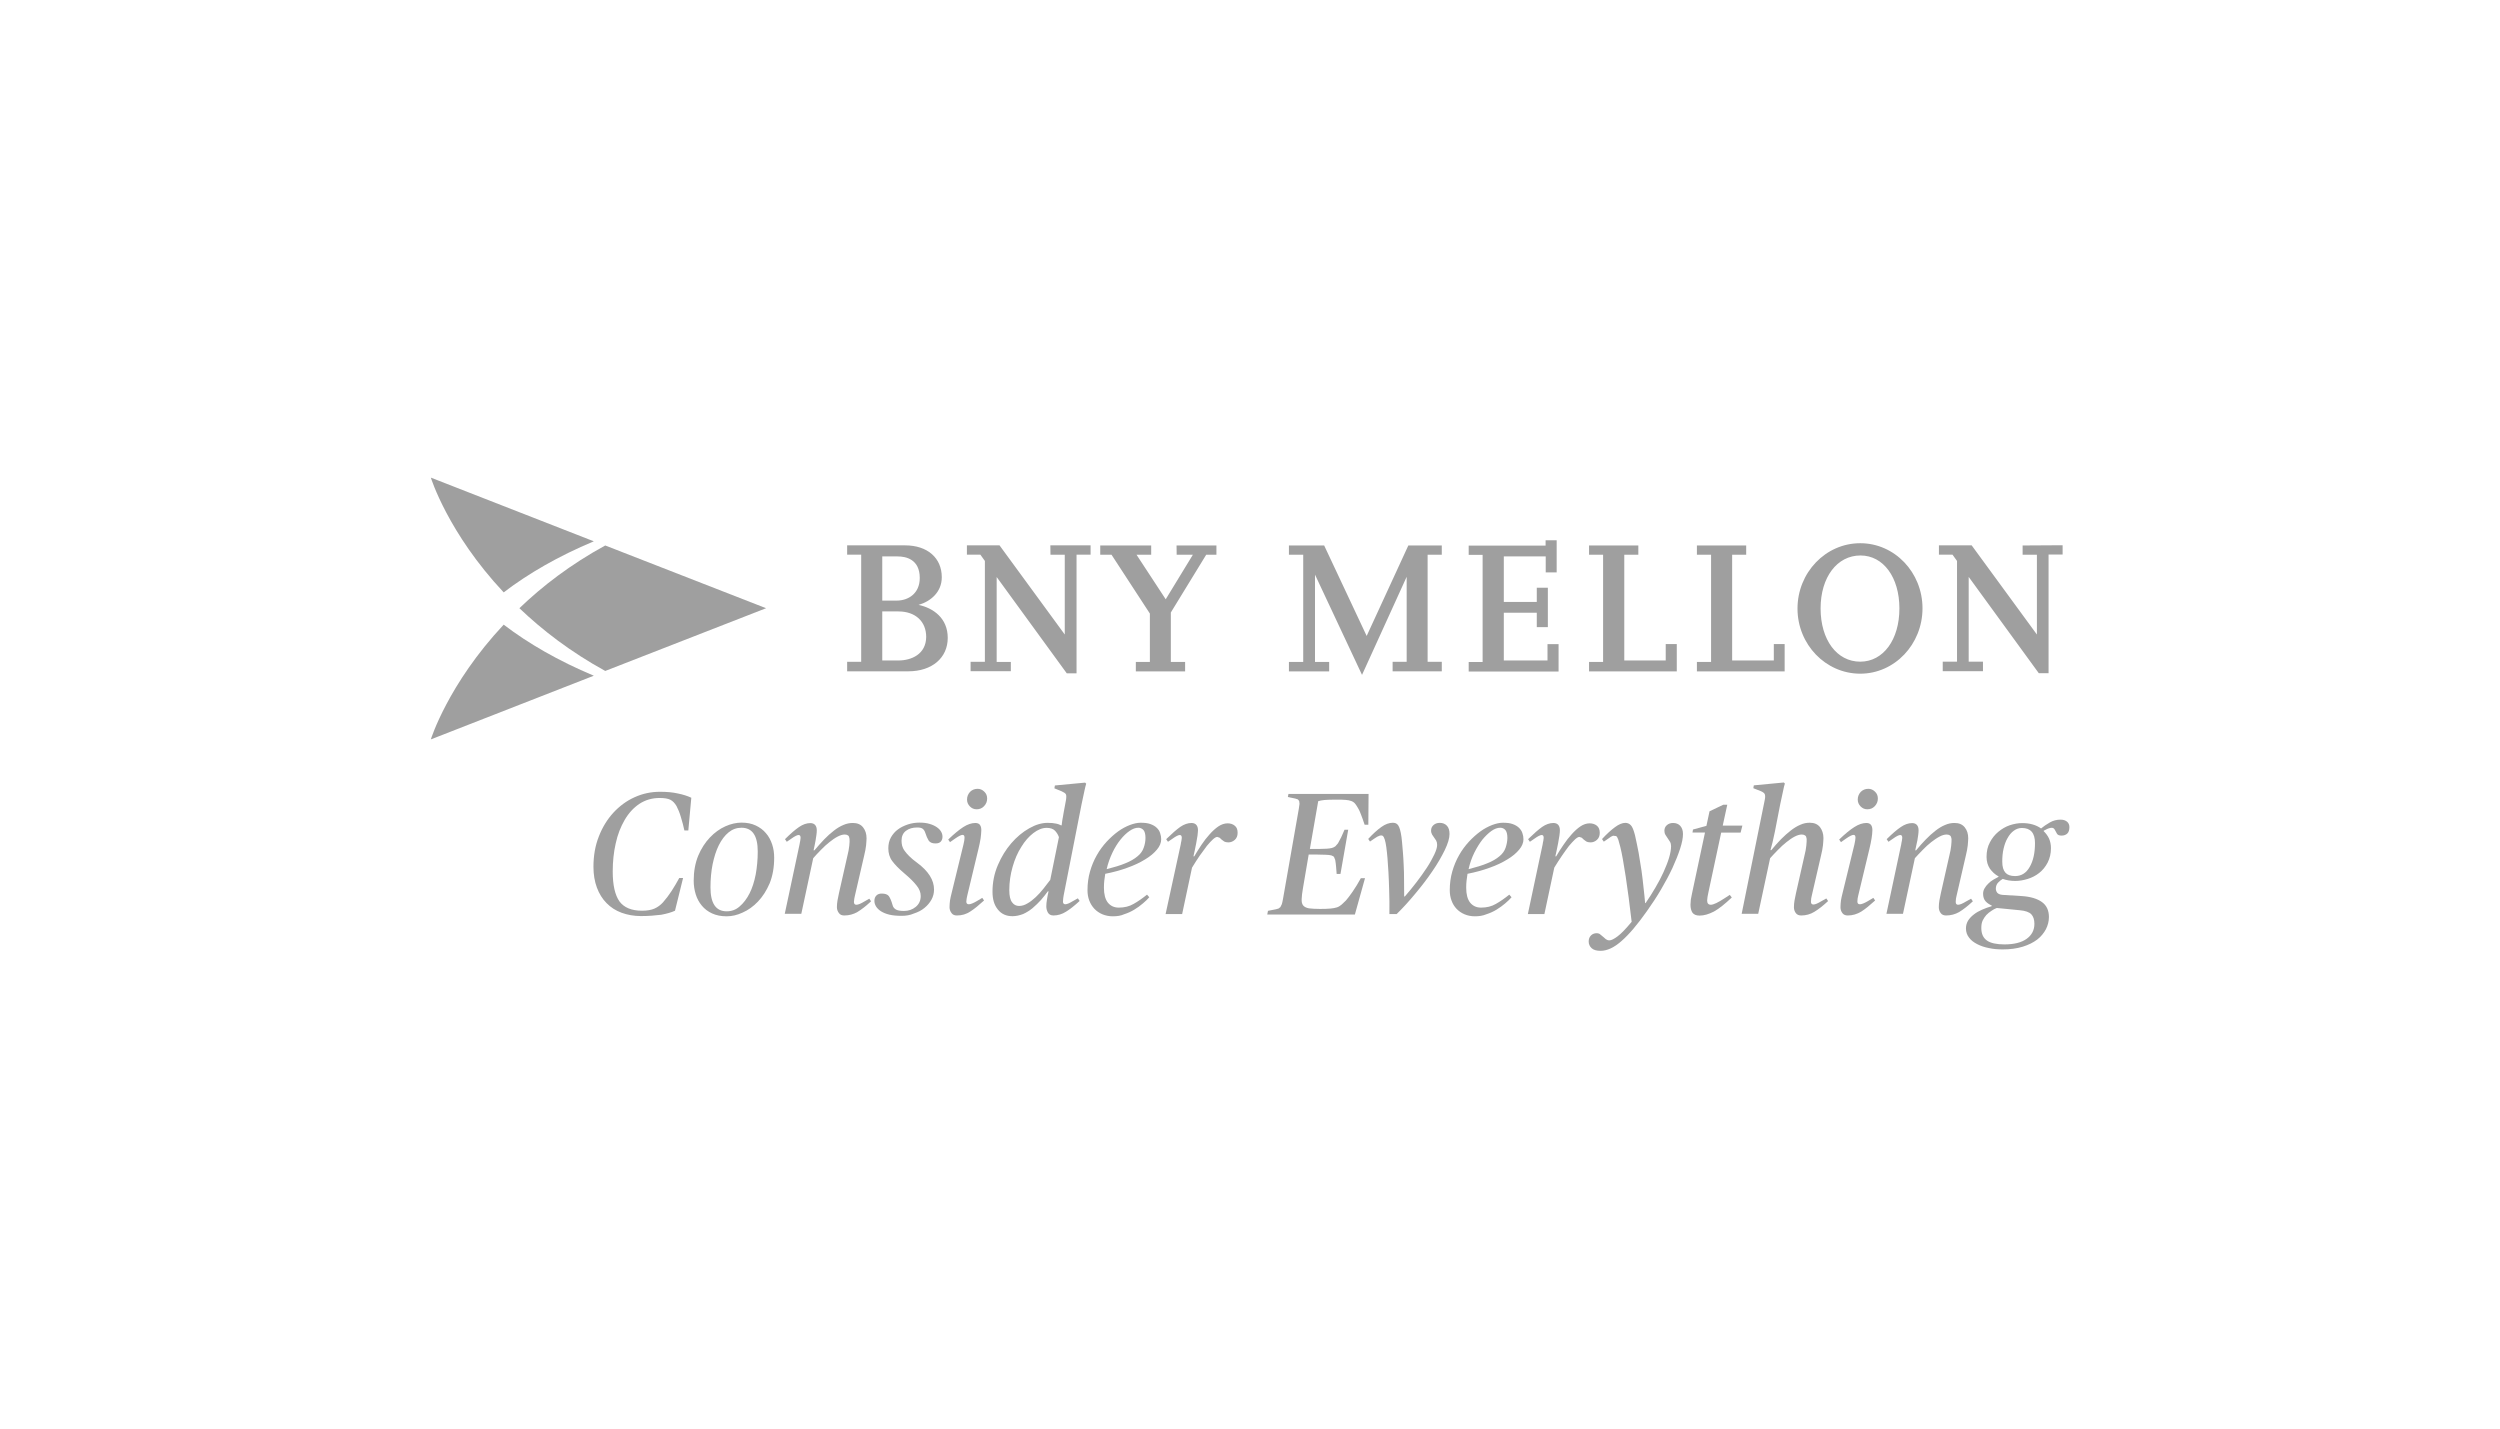 <?xml version="1.0" encoding="utf-8"?>
<!-- Generator: Adobe Illustrator 25.1.0, SVG Export Plug-In . SVG Version: 6.00 Build 0)  -->
<svg version="1.1" id="Warstwa_1" xmlns="http://www.w3.org/2000/svg" xmlns:xlink="http://www.w3.org/1999/xlink" x="0px" y="0px"
	 viewBox="0 0 210 120" style="enable-background:new 0 0 210 120;" xml:space="preserve">
<style type="text/css">
	.st0{fill:#9F9F9F;}
</style>
<g>
	<path class="st0" d="M53.84,76.95c-0.59,0-1.14-0.1-1.63-0.28s-0.91-0.45-1.26-0.81c-0.35-0.35-0.62-0.79-0.81-1.3
		s-0.29-1.1-0.29-1.75c0-0.93,0.15-1.78,0.45-2.54c0.3-0.78,0.71-1.44,1.22-2c0.52-0.56,1.11-1,1.78-1.3
		c0.68-0.31,1.39-0.46,2.14-0.46c0.55,0,1.04,0.04,1.49,0.14c0.45,0.09,0.82,0.21,1.14,0.36l-0.25,2.75h-0.33
		c-0.08-0.36-0.17-0.73-0.29-1.11c-0.11-0.38-0.24-0.69-0.37-0.94c-0.15-0.25-0.32-0.43-0.52-0.53c-0.2-0.1-0.5-0.15-0.9-0.15
		c-0.64,0-1.21,0.17-1.71,0.5c-0.49,0.33-0.9,0.78-1.23,1.35c-0.33,0.57-0.59,1.22-0.75,1.97c-0.17,0.74-0.25,1.53-0.25,2.36
		c0,1.14,0.19,1.97,0.56,2.5c0.38,0.52,1.01,0.79,1.9,0.79c0.43,0,0.78-0.06,1.05-0.18c0.27-0.12,0.51-0.3,0.71-0.52
		c0.25-0.28,0.49-0.6,0.72-0.95c0.23-0.36,0.45-0.73,0.65-1.1h0.32L56.7,76.5c-0.3,0.14-0.68,0.25-1.16,0.34
		C55.05,76.9,54.48,76.95,53.84,76.95"/>
	<path class="st0" d="M61.04,76.97c-0.47,0-0.87-0.08-1.22-0.24c-0.35-0.16-0.64-0.38-0.87-0.66c-0.23-0.28-0.4-0.59-0.51-0.95
		c-0.11-0.36-0.17-0.74-0.17-1.14c0-0.79,0.13-1.49,0.38-2.1c0.25-0.6,0.59-1.12,0.98-1.53s0.83-0.73,1.3-0.94
		c0.47-0.21,0.93-0.31,1.36-0.31c0.45,0,0.85,0.08,1.19,0.24c0.34,0.16,0.64,0.38,0.86,0.65c0.24,0.27,0.4,0.59,0.52,0.94
		c0.12,0.36,0.17,0.73,0.17,1.12c0,0.82-0.13,1.53-0.38,2.15c-0.26,0.61-0.59,1.12-0.98,1.53c-0.39,0.41-0.82,0.72-1.3,0.93
		C61.92,76.87,61.47,76.97,61.04,76.97 M61.04,76.55c0.41,0,0.78-0.13,1.09-0.41c0.32-0.27,0.6-0.64,0.83-1.09s0.4-0.99,0.52-1.6
		c0.11-0.61,0.17-1.25,0.17-1.92c0-1.33-0.45-2-1.37-2c-0.4,0-0.76,0.13-1.08,0.39c-0.32,0.26-0.59,0.62-0.82,1.08
		s-0.39,0.98-0.52,1.59c-0.12,0.6-0.18,1.26-0.18,1.95C59.68,75.88,60.13,76.55,61.04,76.55"/>
	<path class="st0" d="M70.92,76.9c-0.2,0-0.35-0.06-0.45-0.2c-0.1-0.13-0.17-0.3-0.17-0.49c0-0.2,0.02-0.39,0.05-0.57
		c0.03-0.17,0.08-0.38,0.12-0.6l0.7-3.1c0.09-0.36,0.15-0.66,0.17-0.9c0.03-0.24,0.03-0.43,0.02-0.57
		c-0.02-0.14-0.05-0.24-0.12-0.29c-0.07-0.05-0.16-0.08-0.28-0.08c-0.18,0-0.38,0.06-0.61,0.18c-0.23,0.12-0.45,0.28-0.69,0.47
		c-0.24,0.19-0.47,0.4-0.7,0.64c-0.23,0.24-0.45,0.46-0.65,0.7l-1,4.67h-1.39l1.24-5.82c0.03-0.11,0.03-0.22,0.06-0.32l0.03-0.24
		c0-0.17-0.06-0.24-0.17-0.24c-0.11,0-0.32,0.1-0.61,0.31l-0.38,0.26l-0.15-0.22c0.46-0.46,0.87-0.81,1.18-1.02
		c0.32-0.22,0.64-0.33,0.95-0.33c0.18,0,0.32,0.06,0.41,0.17c0.09,0.11,0.13,0.26,0.13,0.44c0,0.1-0.01,0.24-0.03,0.38
		c-0.02,0.15-0.04,0.31-0.07,0.46c-0.03,0.16-0.06,0.31-0.09,0.46c-0.03,0.15-0.06,0.28-0.08,0.38h0.07
		c0.28-0.33,0.55-0.64,0.82-0.92s0.54-0.52,0.81-0.73s0.53-0.37,0.8-0.48c0.27-0.12,0.53-0.17,0.8-0.17c0.38,0,0.66,0.12,0.86,0.37
		c0.19,0.24,0.29,0.55,0.29,0.92c0,0.15-0.02,0.34-0.04,0.6c-0.03,0.25-0.08,0.53-0.16,0.85l-0.78,3.38l-0.05,0.24l-0.03,0.27
		c0,0.33,0.29,0.32,0.87-0.03l0.42-0.24l0.15,0.22c-0.42,0.39-0.8,0.69-1.15,0.9C71.69,76.8,71.32,76.9,70.92,76.9"/>
	<path class="st0" d="M75.75,76.93c-0.41,0-0.76-0.03-1.05-0.1c-0.29-0.07-0.52-0.17-0.71-0.29c-0.18-0.12-0.32-0.26-0.41-0.41
		c-0.09-0.15-0.13-0.31-0.13-0.46c0-0.19,0.06-0.34,0.17-0.45s0.26-0.16,0.44-0.16c0.29,0,0.49,0.07,0.6,0.21
		c0.1,0.14,0.22,0.4,0.32,0.77c0.04,0.16,0.14,0.28,0.28,0.36c0.14,0.08,0.36,0.12,0.67,0.12c0.38,0,0.71-0.11,0.99-0.34
		c0.28-0.23,0.42-0.53,0.42-0.92c0-0.29-0.11-0.59-0.35-0.88c-0.23-0.3-0.58-0.64-1.04-1.03c-0.44-0.37-0.77-0.71-1-1.02
		c-0.23-0.31-0.33-0.67-0.33-1.07c0-0.34,0.07-0.65,0.22-0.92c0.15-0.26,0.34-0.49,0.59-0.67c0.24-0.18,0.52-0.31,0.84-0.42
		c0.31-0.1,0.63-0.15,0.95-0.15c0.33,0,0.62,0.03,0.87,0.11c0.25,0.07,0.45,0.17,0.61,0.28c0.16,0.11,0.28,0.24,0.36,0.38
		c0.08,0.14,0.11,0.28,0.11,0.42c0,0.15-0.04,0.28-0.13,0.39c-0.09,0.11-0.24,0.17-0.46,0.17c-0.27,0-0.46-0.08-0.57-0.24
		c-0.1-0.17-0.2-0.38-0.28-0.64c-0.05-0.16-0.12-0.27-0.22-0.35s-0.25-0.11-0.48-0.11c-0.37,0-0.68,0.09-0.93,0.28
		c-0.24,0.18-0.37,0.46-0.37,0.83c0,0.15,0.02,0.29,0.05,0.42c0.04,0.14,0.1,0.28,0.21,0.43c0.1,0.15,0.24,0.3,0.4,0.46
		s0.38,0.35,0.66,0.55c0.94,0.7,1.41,1.44,1.41,2.24c0,0.31-0.07,0.59-0.22,0.86c-0.15,0.26-0.34,0.49-0.59,0.69
		c-0.24,0.2-0.53,0.35-0.87,0.46C76.44,76.88,76.1,76.93,75.75,76.93"/>
	<path class="st0" d="M80.38,76.9c-0.2,0-0.35-0.06-0.45-0.2c-0.1-0.13-0.17-0.3-0.17-0.49c0-0.2,0.02-0.39,0.04-0.57
		c0.03-0.17,0.07-0.38,0.13-0.6l1-4.1c0.06-0.24,0.09-0.44,0.09-0.57c0-0.17-0.05-0.24-0.17-0.24c-0.11,0-0.32,0.1-0.62,0.31
		l-0.43,0.3l-0.15-0.22c0.49-0.47,0.91-0.82,1.27-1.05s0.7-0.34,1.01-0.34c0.18,0,0.32,0.06,0.39,0.17
		c0.08,0.11,0.11,0.26,0.11,0.44c0,0.2-0.03,0.44-0.06,0.69c-0.04,0.26-0.1,0.55-0.18,0.88l-0.94,3.92l-0.05,0.24l-0.03,0.26
		c0,0.31,0.29,0.31,0.87-0.03l0.47-0.28l0.15,0.22c-0.43,0.39-0.81,0.71-1.16,0.93C81.17,76.79,80.8,76.9,80.38,76.9 M82.04,67.98
		c-0.23,0-0.41-0.08-0.57-0.24c-0.16-0.17-0.24-0.35-0.24-0.58c0-0.25,0.09-0.46,0.25-0.64c0.17-0.17,0.38-0.26,0.64-0.26
		c0.21,0,0.4,0.08,0.56,0.24c0.17,0.16,0.24,0.35,0.24,0.58c0,0.25-0.09,0.46-0.26,0.64C82.49,67.9,82.28,67.98,82.04,67.98"/>
	<path class="st0" d="M85.05,76.96c-0.52,0-0.93-0.18-1.23-0.56c-0.31-0.38-0.45-0.87-0.45-1.5c0-0.79,0.15-1.53,0.45-2.23
		c0.3-0.7,0.67-1.31,1.13-1.84c0.45-0.52,0.95-0.94,1.5-1.25c0.54-0.31,1.06-0.46,1.55-0.46c0.28,0,0.52,0.02,0.69,0.06
		c0.18,0.03,0.32,0.09,0.44,0.15h0.05c0.01-0.1,0.03-0.22,0.04-0.33c0.02-0.1,0.03-0.23,0.06-0.35c0.02-0.12,0.04-0.26,0.07-0.41
		l0.19-1.02c0.04-0.25,0.04-0.42-0.01-0.51c-0.05-0.08-0.17-0.16-0.35-0.24l-0.61-0.25l0.04-0.24l2.54-0.24l0.09,0.09
		c-0.04,0.17-0.1,0.34-0.13,0.52c-0.04,0.17-0.08,0.35-0.12,0.56c-0.04,0.2-0.09,0.42-0.14,0.66l-1.5,7.63l-0.04,0.26l-0.02,0.27
		c0,0.31,0.27,0.31,0.82-0.03l0.43-0.24l0.15,0.22c-0.42,0.39-0.8,0.69-1.14,0.9c-0.33,0.21-0.69,0.32-1.06,0.32
		c-0.23,0-0.38-0.09-0.47-0.25s-0.13-0.34-0.13-0.52c0-0.17,0.02-0.37,0.06-0.6c0.03-0.24,0.09-0.46,0.13-0.66h-0.06
		c-0.17,0.24-0.36,0.47-0.57,0.72c-0.22,0.24-0.45,0.47-0.7,0.68c-0.25,0.21-0.52,0.38-0.81,0.51
		C85.65,76.89,85.35,76.96,85.05,76.96 M85.6,76.1c0.24,0,0.47-0.07,0.7-0.21c0.24-0.13,0.46-0.31,0.69-0.52s0.44-0.45,0.65-0.71
		c0.21-0.26,0.4-0.51,0.58-0.75l0.73-3.59c-0.07-0.2-0.18-0.38-0.33-0.54c-0.16-0.16-0.39-0.24-0.7-0.24
		c-0.37,0-0.74,0.15-1.12,0.44c-0.38,0.29-0.72,0.68-1.01,1.16c-0.31,0.48-0.55,1.04-0.73,1.67c-0.18,0.63-0.28,1.29-0.28,1.96
		c0,0.49,0.08,0.83,0.24,1.03C85.16,76,85.36,76.1,85.6,76.1"/>
	<path class="st0" d="M93.48,76.97c-0.32,0-0.61-0.06-0.88-0.17c-0.26-0.11-0.49-0.27-0.67-0.46c-0.18-0.19-0.33-0.43-0.43-0.69
		c-0.1-0.26-0.15-0.55-0.15-0.87c0-0.56,0.07-1.08,0.21-1.57c0.14-0.49,0.33-0.95,0.57-1.37c0.24-0.43,0.52-0.8,0.83-1.14
		c0.31-0.33,0.63-0.62,0.96-0.86s0.66-0.41,0.99-0.54c0.32-0.12,0.62-0.19,0.9-0.19c0.33,0,0.6,0.03,0.82,0.11s0.4,0.18,0.53,0.31
		c0.14,0.13,0.24,0.28,0.29,0.45c0.06,0.17,0.09,0.34,0.09,0.52c0,0.29-0.12,0.59-0.36,0.87c-0.24,0.29-0.57,0.57-0.99,0.82
		c-0.42,0.26-0.92,0.5-1.49,0.7c-0.57,0.21-1.19,0.38-1.86,0.51c-0.03,0.19-0.05,0.38-0.08,0.58c-0.02,0.18-0.03,0.38-0.03,0.58
		c0,0.56,0.11,0.98,0.33,1.26c0.23,0.28,0.53,0.42,0.92,0.42c0.47,0,0.88-0.1,1.24-0.31c0.36-0.2,0.73-0.46,1.13-0.78l0.19,0.22
		c-0.15,0.17-0.32,0.34-0.54,0.52c-0.21,0.18-0.45,0.36-0.72,0.52c-0.26,0.16-0.55,0.29-0.86,0.39
		C94.17,76.92,93.83,76.97,93.48,76.97 M95.62,69.53c-0.24,0-0.48,0.09-0.74,0.27c-0.26,0.18-0.52,0.43-0.76,0.73
		c-0.25,0.31-0.48,0.68-0.68,1.1c-0.2,0.43-0.37,0.88-0.48,1.38c0.61-0.16,1.14-0.31,1.56-0.49c0.43-0.17,0.77-0.37,1.03-0.59
		c0.25-0.2,0.43-0.45,0.52-0.72c0.1-0.27,0.15-0.55,0.15-0.83c0-0.31-0.06-0.53-0.17-0.66C95.92,69.59,95.78,69.53,95.62,69.53"/>
	<path class="st0" d="M99.18,70.94c0.02-0.11,0.03-0.22,0.06-0.32l0.03-0.24c0-0.17-0.06-0.24-0.17-0.24s-0.32,0.1-0.61,0.31
		l-0.38,0.26l-0.15-0.22c0.47-0.46,0.87-0.81,1.18-1.03c0.32-0.22,0.64-0.33,0.95-0.33c0.18,0,0.32,0.06,0.41,0.17
		c0.09,0.11,0.13,0.26,0.13,0.44c0,0.1-0.02,0.26-0.04,0.46c-0.03,0.2-0.07,0.41-0.11,0.64c-0.04,0.23-0.09,0.44-0.13,0.64
		s-0.08,0.35-0.1,0.45h0.07c0.18-0.31,0.38-0.63,0.6-0.96s0.45-0.63,0.69-0.89c0.24-0.27,0.48-0.49,0.73-0.66
		c0.25-0.17,0.52-0.26,0.78-0.26c0.24,0,0.45,0.07,0.6,0.2c0.17,0.13,0.24,0.33,0.24,0.6c0,0.25-0.08,0.45-0.24,0.59
		c-0.16,0.14-0.34,0.21-0.54,0.21c-0.15,0-0.26-0.03-0.34-0.07l-0.22-0.16l-0.17-0.16l-0.2-0.07c-0.09,0-0.21,0.07-0.36,0.2
		c-0.15,0.14-0.32,0.32-0.51,0.55c-0.18,0.24-0.38,0.51-0.6,0.82s-0.43,0.66-0.65,1.01l-0.83,3.9h-1.39L99.18,70.94z"/>
	<path class="st0" d="M106.51,76.51l0.66-0.13l0.22-0.06l0.16-0.12l0.12-0.24c0.03-0.1,0.07-0.25,0.1-0.44l1.33-7.58
		c0.03-0.17,0.04-0.31,0.06-0.42l-0.03-0.24l-0.11-0.13l-0.21-0.07l-0.63-0.13l0.05-0.26h6.73l-0.02,2.59h-0.31
		c-0.12-0.37-0.23-0.66-0.31-0.87c-0.08-0.22-0.16-0.39-0.24-0.52c-0.09-0.16-0.17-0.28-0.25-0.38c-0.07-0.09-0.18-0.17-0.31-0.22
		c-0.13-0.05-0.3-0.09-0.5-0.1c-0.2-0.02-0.46-0.02-0.79-0.02c-0.44,0-0.77,0.01-0.98,0.03c-0.22,0.03-0.39,0.05-0.52,0.1l-0.7,4.01
		h0.82c0.24,0,0.44-0.01,0.6-0.02s0.31-0.03,0.43-0.06c0.11-0.03,0.21-0.08,0.29-0.14l0.22-0.25c0.17-0.29,0.36-0.67,0.55-1.14h0.31
		l-0.65,3.71h-0.32c-0.02-0.24-0.03-0.45-0.05-0.62s-0.03-0.35-0.07-0.55l-0.1-0.25c-0.04-0.06-0.13-0.1-0.24-0.14
		c-0.11-0.03-0.27-0.04-0.47-0.05s-0.46-0.02-0.79-0.02h-0.63l-0.48,2.82c-0.07,0.38-0.1,0.69-0.11,0.93
		c-0.01,0.24,0.03,0.41,0.13,0.53c0.1,0.12,0.26,0.2,0.48,0.24c0.23,0.03,0.53,0.05,0.94,0.05c0.35,0,0.63-0.01,0.86-0.03
		c0.22-0.02,0.4-0.05,0.55-0.1c0.15-0.05,0.27-0.13,0.38-0.22c0.11-0.1,0.24-0.22,0.38-0.36c0.14-0.16,0.32-0.4,0.56-0.74
		c0.24-0.34,0.46-0.72,0.69-1.13h0.35l-0.85,3.05h-7.36L106.51,76.51z"/>
	<path class="st0" d="M116.69,74.8c-0.02-0.57-0.03-1.08-0.06-1.52c-0.03-0.45-0.05-0.83-0.08-1.18c-0.03-0.34-0.06-0.66-0.1-0.94
		c-0.07-0.52-0.17-0.84-0.29-0.94c-0.13-0.1-0.36-0.03-0.7,0.21l-0.38,0.26l-0.15-0.22c0.4-0.43,0.76-0.76,1.1-1
		c0.33-0.24,0.66-0.36,0.98-0.36c0.24,0,0.42,0.12,0.52,0.37c0.1,0.24,0.19,0.66,0.24,1.24c0.03,0.31,0.05,0.63,0.08,0.94
		c0.03,0.31,0.04,0.66,0.06,1.02s0.03,0.76,0.03,1.19c0,0.43,0.01,0.91,0.01,1.43h0.06c0.33-0.38,0.66-0.78,0.98-1.2
		c0.32-0.42,0.61-0.82,0.87-1.22c0.26-0.39,0.46-0.77,0.62-1.1c0.16-0.34,0.24-0.6,0.24-0.81c0-0.15-0.03-0.26-0.08-0.36l-0.17-0.25
		l-0.17-0.25c-0.05-0.09-0.09-0.21-0.09-0.34c0-0.19,0.07-0.35,0.21-0.47s0.31-0.18,0.52-0.18c0.25,0,0.45,0.08,0.6,0.24
		s0.22,0.39,0.22,0.69c0,0.35-0.13,0.8-0.4,1.36c-0.27,0.55-0.61,1.15-1.04,1.77c-0.42,0.62-0.9,1.25-1.43,1.88
		c-0.52,0.63-1.05,1.21-1.57,1.72h-0.61C116.72,76.03,116.71,75.37,116.69,74.8"/>
	<path class="st0" d="M123.89,76.97c-0.32,0-0.61-0.06-0.87-0.17s-0.49-0.27-0.67-0.46c-0.18-0.19-0.33-0.43-0.42-0.69
		c-0.1-0.26-0.15-0.55-0.15-0.87c0-0.56,0.07-1.08,0.21-1.57c0.14-0.49,0.33-0.95,0.57-1.37c0.24-0.43,0.52-0.8,0.83-1.14
		c0.31-0.33,0.63-0.62,0.96-0.86c0.33-0.24,0.66-0.41,0.99-0.54c0.32-0.12,0.62-0.19,0.9-0.19c0.33,0,0.6,0.03,0.82,0.11
		s0.39,0.18,0.53,0.31c0.13,0.13,0.24,0.28,0.29,0.45c0.06,0.17,0.09,0.34,0.09,0.52c0,0.29-0.12,0.59-0.36,0.87
		c-0.24,0.29-0.57,0.57-0.99,0.82c-0.42,0.26-0.92,0.5-1.49,0.7c-0.57,0.21-1.2,0.38-1.86,0.51c-0.03,0.19-0.05,0.38-0.08,0.58
		c-0.02,0.18-0.03,0.38-0.03,0.58c0,0.56,0.11,0.98,0.33,1.26c0.23,0.28,0.53,0.42,0.92,0.42c0.47,0,0.88-0.1,1.24-0.31
		c0.36-0.2,0.73-0.46,1.13-0.78l0.19,0.22c-0.15,0.17-0.32,0.34-0.54,0.52s-0.45,0.36-0.72,0.52c-0.26,0.16-0.55,0.29-0.86,0.39
		C124.57,76.92,124.24,76.97,123.89,76.97 M126.02,69.53c-0.24,0-0.48,0.09-0.74,0.27c-0.25,0.18-0.51,0.43-0.76,0.73
		c-0.24,0.31-0.47,0.68-0.68,1.1c-0.21,0.43-0.37,0.88-0.48,1.38c0.61-0.16,1.14-0.31,1.56-0.49c0.43-0.17,0.77-0.37,1.03-0.59
		c0.25-0.2,0.43-0.45,0.52-0.72s0.15-0.55,0.15-0.83c0-0.31-0.06-0.53-0.17-0.66C126.33,69.59,126.19,69.53,126.02,69.53"/>
	<path class="st0" d="M129.58,70.94c0.02-0.11,0.03-0.22,0.06-0.32l0.03-0.24c0-0.17-0.06-0.24-0.17-0.24s-0.32,0.1-0.61,0.31
		l-0.38,0.26l-0.15-0.22c0.47-0.46,0.87-0.81,1.18-1.03c0.32-0.22,0.64-0.33,0.95-0.33c0.18,0,0.32,0.06,0.41,0.17
		c0.09,0.11,0.13,0.26,0.13,0.44c0,0.1-0.01,0.26-0.04,0.46c-0.03,0.2-0.07,0.41-0.11,0.64c-0.04,0.23-0.09,0.44-0.13,0.64
		c-0.04,0.2-0.08,0.35-0.1,0.45h0.07c0.18-0.31,0.38-0.63,0.61-0.96c0.22-0.33,0.45-0.63,0.69-0.89c0.24-0.27,0.48-0.49,0.73-0.66
		c0.25-0.17,0.52-0.26,0.78-0.26c0.24,0,0.45,0.07,0.61,0.2c0.16,0.13,0.24,0.33,0.24,0.6c0,0.25-0.08,0.45-0.24,0.59
		c-0.16,0.14-0.33,0.21-0.54,0.21c-0.15,0-0.26-0.03-0.34-0.07l-0.22-0.16l-0.17-0.16l-0.2-0.07c-0.09,0-0.21,0.07-0.36,0.2
		c-0.15,0.14-0.31,0.32-0.51,0.55c-0.18,0.24-0.38,0.51-0.59,0.82c-0.22,0.31-0.43,0.66-0.65,1.01l-0.83,3.9h-1.39L129.58,70.94z"/>
	<path class="st0" d="M134.45,79.87c-0.33,0-0.59-0.07-0.75-0.22s-0.25-0.33-0.25-0.56c0-0.21,0.06-0.38,0.19-0.51
		c0.12-0.12,0.28-0.19,0.47-0.19c0.12,0,0.24,0.03,0.31,0.1l0.24,0.2l0.23,0.2c0.08,0.06,0.18,0.1,0.3,0.1
		c0.16,0,0.38-0.11,0.69-0.34s0.7-0.64,1.18-1.22c-0.17-1.44-0.33-2.71-0.5-3.8c-0.17-1.09-0.31-1.92-0.45-2.47
		c-0.07-0.26-0.12-0.47-0.17-0.62s-0.11-0.25-0.18-0.31l-0.26-0.03c-0.1,0.03-0.24,0.11-0.4,0.24l-0.38,0.26l-0.15-0.22
		c0.4-0.43,0.76-0.76,1.09-1c0.32-0.24,0.62-0.36,0.87-0.36c0.18,0,0.34,0.07,0.46,0.2c0.13,0.13,0.24,0.41,0.35,0.84
		c0.11,0.5,0.22,1,0.31,1.5c0.09,0.51,0.17,1.01,0.24,1.49c0.07,0.49,0.12,0.96,0.17,1.43c0.05,0.46,0.1,0.88,0.13,1.28h0.04
		c0.3-0.43,0.57-0.87,0.83-1.31s0.49-0.88,0.68-1.3c0.19-0.43,0.35-0.82,0.46-1.19c0.11-0.37,0.17-0.7,0.17-0.98
		c0-0.14-0.03-0.27-0.09-0.37l-0.19-0.29l-0.19-0.29c-0.06-0.1-0.09-0.21-0.09-0.35c0-0.19,0.07-0.35,0.21-0.47
		c0.14-0.12,0.31-0.18,0.52-0.18c0.25,0,0.45,0.08,0.6,0.24c0.15,0.17,0.23,0.39,0.23,0.69c0,0.33-0.08,0.74-0.24,1.23
		c-0.16,0.49-0.37,1.02-0.64,1.61c-0.27,0.58-0.59,1.18-0.96,1.81c-0.37,0.63-0.77,1.24-1.2,1.84c-0.79,1.12-1.5,1.96-2.14,2.51
		C135.59,79.59,135,79.87,134.45,79.87"/>
	<path class="st0" d="M142.77,76.91c-0.28,0-0.48-0.08-0.6-0.24c-0.11-0.17-0.17-0.39-0.17-0.67c0-0.12,0.02-0.27,0.03-0.44
		c0.03-0.17,0.06-0.33,0.1-0.51l1.09-5.12h-1.05l0.04-0.25l1.13-0.31l0.26-1.22l1.15-0.55h0.34l-0.38,1.75h1.65l-0.15,0.59h-1.63
		l-1.08,5.05c-0.03,0.14-0.05,0.25-0.07,0.36l-0.03,0.29c0,0.24,0.1,0.36,0.32,0.36c0.22-0.01,0.59-0.18,1.15-0.55l0.43-0.28
		l0.17,0.22c-0.57,0.54-1.07,0.94-1.5,1.18C143.54,76.79,143.14,76.91,142.77,76.91"/>
	<path class="st0" d="M151.3,76.9c-0.19,0-0.35-0.06-0.45-0.2c-0.1-0.13-0.16-0.3-0.16-0.49c0-0.2,0.02-0.39,0.05-0.57
		c0.03-0.17,0.08-0.38,0.12-0.6l0.7-3.1c0.09-0.36,0.15-0.66,0.17-0.9c0.03-0.24,0.03-0.43,0.03-0.57
		c-0.02-0.14-0.05-0.24-0.13-0.29c-0.07-0.05-0.16-0.08-0.28-0.08c-0.18,0-0.38,0.06-0.61,0.18c-0.23,0.12-0.45,0.28-0.69,0.47
		c-0.24,0.19-0.47,0.4-0.7,0.64c-0.23,0.24-0.45,0.46-0.66,0.7l-1,4.67h-1.39l1.94-9.57c0.05-0.24,0.04-0.41-0.01-0.5
		c-0.05-0.09-0.17-0.17-0.34-0.24l-0.61-0.24l0.04-0.24l2.52-0.24l0.09,0.09c-0.05,0.17-0.1,0.34-0.13,0.52
		c-0.04,0.17-0.08,0.35-0.12,0.56c-0.04,0.21-0.1,0.43-0.14,0.65l-0.45,2.31c-0.08,0.38-0.15,0.68-0.2,0.91
		c-0.06,0.23-0.11,0.44-0.17,0.64h0.07c0.27-0.33,0.55-0.64,0.82-0.92c0.28-0.28,0.55-0.52,0.82-0.73c0.26-0.2,0.53-0.37,0.8-0.48
		c0.26-0.12,0.52-0.17,0.79-0.17c0.38,0,0.66,0.12,0.86,0.37c0.18,0.24,0.29,0.55,0.29,0.92c0,0.15-0.02,0.34-0.04,0.6
		c-0.03,0.25-0.08,0.53-0.16,0.85l-0.78,3.38l-0.05,0.24l-0.02,0.27c0,0.33,0.29,0.32,0.86-0.03l0.43-0.24l0.15,0.22
		c-0.42,0.39-0.8,0.69-1.15,0.9C152.07,76.8,151.7,76.9,151.3,76.9"/>
	<path class="st0" d="M155.21,76.9c-0.19,0-0.35-0.06-0.45-0.2c-0.1-0.13-0.16-0.3-0.16-0.49c0-0.2,0.02-0.39,0.04-0.57
		c0.03-0.17,0.07-0.38,0.13-0.6l1-4.1c0.05-0.24,0.09-0.44,0.09-0.57c0-0.17-0.05-0.24-0.17-0.24c-0.11,0-0.32,0.1-0.62,0.31
		l-0.43,0.3l-0.15-0.22c0.49-0.47,0.91-0.82,1.28-1.05c0.36-0.23,0.7-0.34,1.01-0.34c0.18,0,0.31,0.06,0.39,0.17
		c0.08,0.11,0.11,0.26,0.11,0.44c0,0.2-0.03,0.44-0.07,0.69c-0.04,0.26-0.1,0.55-0.18,0.88l-0.94,3.92l-0.05,0.24l-0.02,0.26
		c0,0.31,0.29,0.31,0.87-0.03l0.47-0.28l0.15,0.22c-0.43,0.39-0.81,0.71-1.16,0.93C155.99,76.79,155.61,76.9,155.21,76.9
		 M156.86,67.98c-0.23,0-0.41-0.08-0.57-0.24c-0.16-0.17-0.24-0.35-0.24-0.58c0-0.25,0.09-0.46,0.25-0.64
		c0.17-0.17,0.38-0.26,0.64-0.26c0.21,0,0.4,0.08,0.56,0.24c0.17,0.16,0.24,0.35,0.24,0.58c0,0.25-0.09,0.46-0.26,0.64
		C157.31,67.9,157.1,67.98,156.86,67.98"/>
	<path class="st0" d="M163.47,76.9c-0.19,0-0.35-0.06-0.45-0.2c-0.1-0.13-0.16-0.3-0.16-0.49c0-0.2,0.02-0.39,0.05-0.57
		c0.03-0.17,0.08-0.38,0.12-0.6l0.7-3.1c0.09-0.36,0.15-0.66,0.17-0.9c0.03-0.24,0.03-0.43,0.03-0.57
		c-0.02-0.14-0.06-0.24-0.13-0.29c-0.07-0.05-0.16-0.08-0.28-0.08c-0.18,0-0.39,0.06-0.61,0.18c-0.23,0.12-0.45,0.28-0.7,0.47
		c-0.24,0.19-0.47,0.4-0.7,0.64c-0.23,0.24-0.45,0.46-0.66,0.7l-1,4.67h-1.39l1.24-5.82c0.02-0.11,0.03-0.22,0.06-0.32l0.03-0.24
		c0-0.17-0.06-0.24-0.17-0.24s-0.32,0.1-0.61,0.31l-0.38,0.26l-0.15-0.22c0.47-0.46,0.87-0.81,1.19-1.02
		c0.32-0.22,0.64-0.33,0.95-0.33c0.18,0,0.32,0.06,0.41,0.17c0.09,0.11,0.13,0.26,0.13,0.44c0,0.1-0.01,0.24-0.03,0.38
		c-0.02,0.15-0.04,0.31-0.07,0.46c-0.03,0.16-0.06,0.31-0.1,0.46s-0.06,0.28-0.08,0.38h0.07c0.27-0.33,0.55-0.64,0.82-0.92
		s0.54-0.52,0.81-0.73s0.53-0.37,0.8-0.48c0.27-0.12,0.53-0.17,0.8-0.17c0.38,0,0.66,0.12,0.86,0.37s0.29,0.55,0.29,0.92
		c0,0.15-0.02,0.34-0.04,0.6c-0.03,0.25-0.08,0.53-0.16,0.85l-0.78,3.38l-0.05,0.24l-0.02,0.27c0,0.33,0.28,0.32,0.86-0.03
		l0.43-0.24l0.15,0.22c-0.42,0.39-0.8,0.69-1.15,0.9C164.24,76.8,163.87,76.9,163.47,76.9"/>
	<path class="st0" d="M168.23,79.75c-0.4,0-0.79-0.03-1.15-0.11c-0.37-0.07-0.7-0.18-0.99-0.33c-0.29-0.15-0.52-0.32-0.69-0.55
		c-0.17-0.22-0.26-0.47-0.26-0.77c0-0.24,0.06-0.46,0.18-0.66c0.12-0.19,0.29-0.37,0.49-0.52c0.2-0.16,0.44-0.29,0.69-0.4
		c0.26-0.11,0.52-0.21,0.8-0.29v-0.06c-0.19-0.08-0.36-0.19-0.51-0.35c-0.14-0.16-0.21-0.37-0.21-0.63c0-0.17,0.04-0.33,0.13-0.47
		c0.08-0.14,0.18-0.27,0.31-0.39c0.12-0.12,0.25-0.23,0.41-0.32c0.15-0.09,0.3-0.17,0.45-0.25v-0.03c-0.3-0.16-0.53-0.38-0.73-0.65
		c-0.18-0.28-0.28-0.6-0.28-0.99c0-0.47,0.09-0.87,0.28-1.22c0.18-0.35,0.42-0.65,0.71-0.89c0.29-0.24,0.61-0.43,0.96-0.55
		c0.36-0.12,0.71-0.18,1.05-0.18c0.63,0,1.16,0.15,1.58,0.45c0.2-0.17,0.44-0.33,0.73-0.5c0.29-0.17,0.59-0.24,0.91-0.24
		c0.23,0,0.4,0.06,0.54,0.17c0.13,0.11,0.2,0.27,0.2,0.45c0,0.25-0.06,0.44-0.18,0.55s-0.28,0.17-0.47,0.17
		c-0.19,0-0.32-0.04-0.39-0.15c-0.06-0.1-0.12-0.21-0.18-0.33c-0.07-0.14-0.18-0.2-0.35-0.17c-0.17,0.03-0.36,0.11-0.59,0.24v0.04
		c0.19,0.18,0.34,0.39,0.45,0.62c0.1,0.23,0.16,0.5,0.16,0.8c0,0.47-0.1,0.87-0.28,1.22c-0.18,0.35-0.42,0.64-0.71,0.87
		s-0.61,0.39-0.96,0.5c-0.36,0.11-0.7,0.17-1.05,0.17c-0.38,0-0.73-0.06-1.05-0.17c-0.13,0.07-0.25,0.17-0.38,0.3
		c-0.13,0.13-0.2,0.31-0.2,0.52c0,0.11,0.04,0.23,0.11,0.33c0.08,0.1,0.23,0.17,0.45,0.19l1.63,0.1c0.73,0.05,1.29,0.22,1.68,0.5
		c0.39,0.28,0.59,0.7,0.59,1.26c0,0.36-0.09,0.7-0.25,1.02c-0.17,0.32-0.41,0.62-0.73,0.87c-0.33,0.25-0.73,0.45-1.21,0.6
		C169.4,79.68,168.85,79.75,168.23,79.75 M168.37,79.33c0.82,0,1.44-0.16,1.87-0.47s0.65-0.73,0.65-1.26c0-0.35-0.09-0.62-0.26-0.8
		c-0.17-0.18-0.5-0.3-0.96-0.34l-1.94-0.19c-0.15,0.06-0.3,0.13-0.45,0.24c-0.16,0.1-0.3,0.22-0.43,0.35
		c-0.12,0.14-0.23,0.3-0.31,0.47c-0.08,0.18-0.11,0.38-0.11,0.62c0,0.49,0.16,0.84,0.48,1.06
		C167.21,79.22,167.71,79.33,168.37,79.33 M169.27,73.59c0.52,0,0.93-0.25,1.22-0.76c0.3-0.51,0.45-1.18,0.45-2.01
		c0-0.85-0.37-1.27-1.1-1.27c-0.25,0-0.48,0.08-0.68,0.23c-0.21,0.15-0.38,0.36-0.52,0.61c-0.15,0.25-0.26,0.56-0.34,0.9
		c-0.08,0.34-0.11,0.71-0.11,1.09c0,0.43,0.09,0.73,0.27,0.93C168.62,73.49,168.89,73.59,169.27,73.59"/>
	<path class="st0" d="M88.24,46.6h1.2v6.7l-5.48-7.49h-2.74v0.78h1.13l0.38,0.53v8.47h-1.2v0.79h3.38V55.6h-1.19v-7.13l5.89,8.09
		h0.82v-9.97h1.18v-0.78h-3.38L88.24,46.6L88.24,46.6z M75.47,55.48h-1.36v-4.12h1.36c1.42,0,2.33,0.84,2.33,2.14
		C77.79,54.96,76.55,55.48,75.47,55.48 M74.11,46.74h1.3c0.69,0,1.85,0.24,1.85,1.81c0,1.31-0.97,1.9-1.93,1.9h-1.22V46.74z
		 M77.16,50.81c1.01-0.29,1.95-1.07,1.95-2.32c0-1.63-1.21-2.68-3.08-2.68h-4.87v0.78h1.18v9h-1.18v0.8h5.14
		c1.99,0,3.31-1.13,3.31-2.81C79.61,51.93,78.41,51.08,77.16,50.81 M98.84,46.6h1.36l-2.28,3.74l-2.45-3.74h1.23v-0.78h-4.28v0.78
		h0.95l3.22,4.94v4.06h-1.18v0.8h4.14v-0.8h-1.2v-4.15l2.97-4.85h0.86v-0.78h-3.35L98.84,46.6L98.84,46.6z M149,55.48h-3.5V46.6
		h1.18v-0.78h-4.14v0.78h1.19v9h-1.19v0.8h7.37v-2.3H149L149,55.48L149,55.48z M139.92,55.48h-3.48V46.6h1.18v-0.78h-4.14v0.78h1.18
		v9h-1.18v0.8h7.37v-2.3h-0.93L139.92,55.48L139.92,55.48z M114.8,53.42l-3.57-7.6h-2.96v0.78h1.2v9h-1.2v0.8h3.38v-0.8h-1.19v-7.33
		l3.95,8.42l3.75-8.24v7.14h-1.18v0.8h4.13v-0.8h-1.19V46.6h1.19v-0.78h-2.81L114.8,53.42z M156.26,55.58
		c-1.97,0-3.33-1.84-3.33-4.47c0-2.62,1.38-4.45,3.35-4.45c1.92,0,3.27,1.83,3.27,4.45C159.55,53.73,158.2,55.58,156.26,55.58
		 M156.26,45.63c-2.91,0-5.27,2.47-5.27,5.49c0,3.02,2.37,5.47,5.27,5.47c2.89,0,5.23-2.47,5.23-5.49
		C161.49,48.08,159.15,45.63,156.26,45.63 M169.9,45.82v0.78h1.2v6.7l-5.48-7.49h-2.75v0.78h1.14l0.38,0.53v8.46h-1.2v0.8h3.38v-0.8
		h-1.2v-7.12l5.89,8.09h0.82v-9.97h1.18v-0.78L169.9,45.82L169.9,45.82z M129.99,55.48h-3.67v-4.01h2.77v1.21h0.93v-3.31h-0.93v1.19
		h-2.77v-3.82h3.52v1.34h0.92v-2.7h-0.93v0.45h-6.46v0.78h1.17v9h-1.17v0.8h7.55v-2.3h-0.93V55.48z"/>
	<path class="st0" d="M36.19,62.11c0,0,1.43-4.63,6.12-9.64c2.08,1.59,4.59,3.04,7.57,4.29L36.19,62.11z"/>
	<path class="st0" d="M50.84,56.36c-2.9-1.59-5.27-3.42-7.21-5.27c1.92-1.85,4.3-3.68,7.21-5.27l13.51,5.27L50.84,56.36z"/>
	<path class="st0" d="M49.88,45.47c-2.98,1.25-5.49,2.7-7.57,4.29c-4.69-5-6.12-9.64-6.12-9.64L49.88,45.47z"/>
</g>
</svg>
